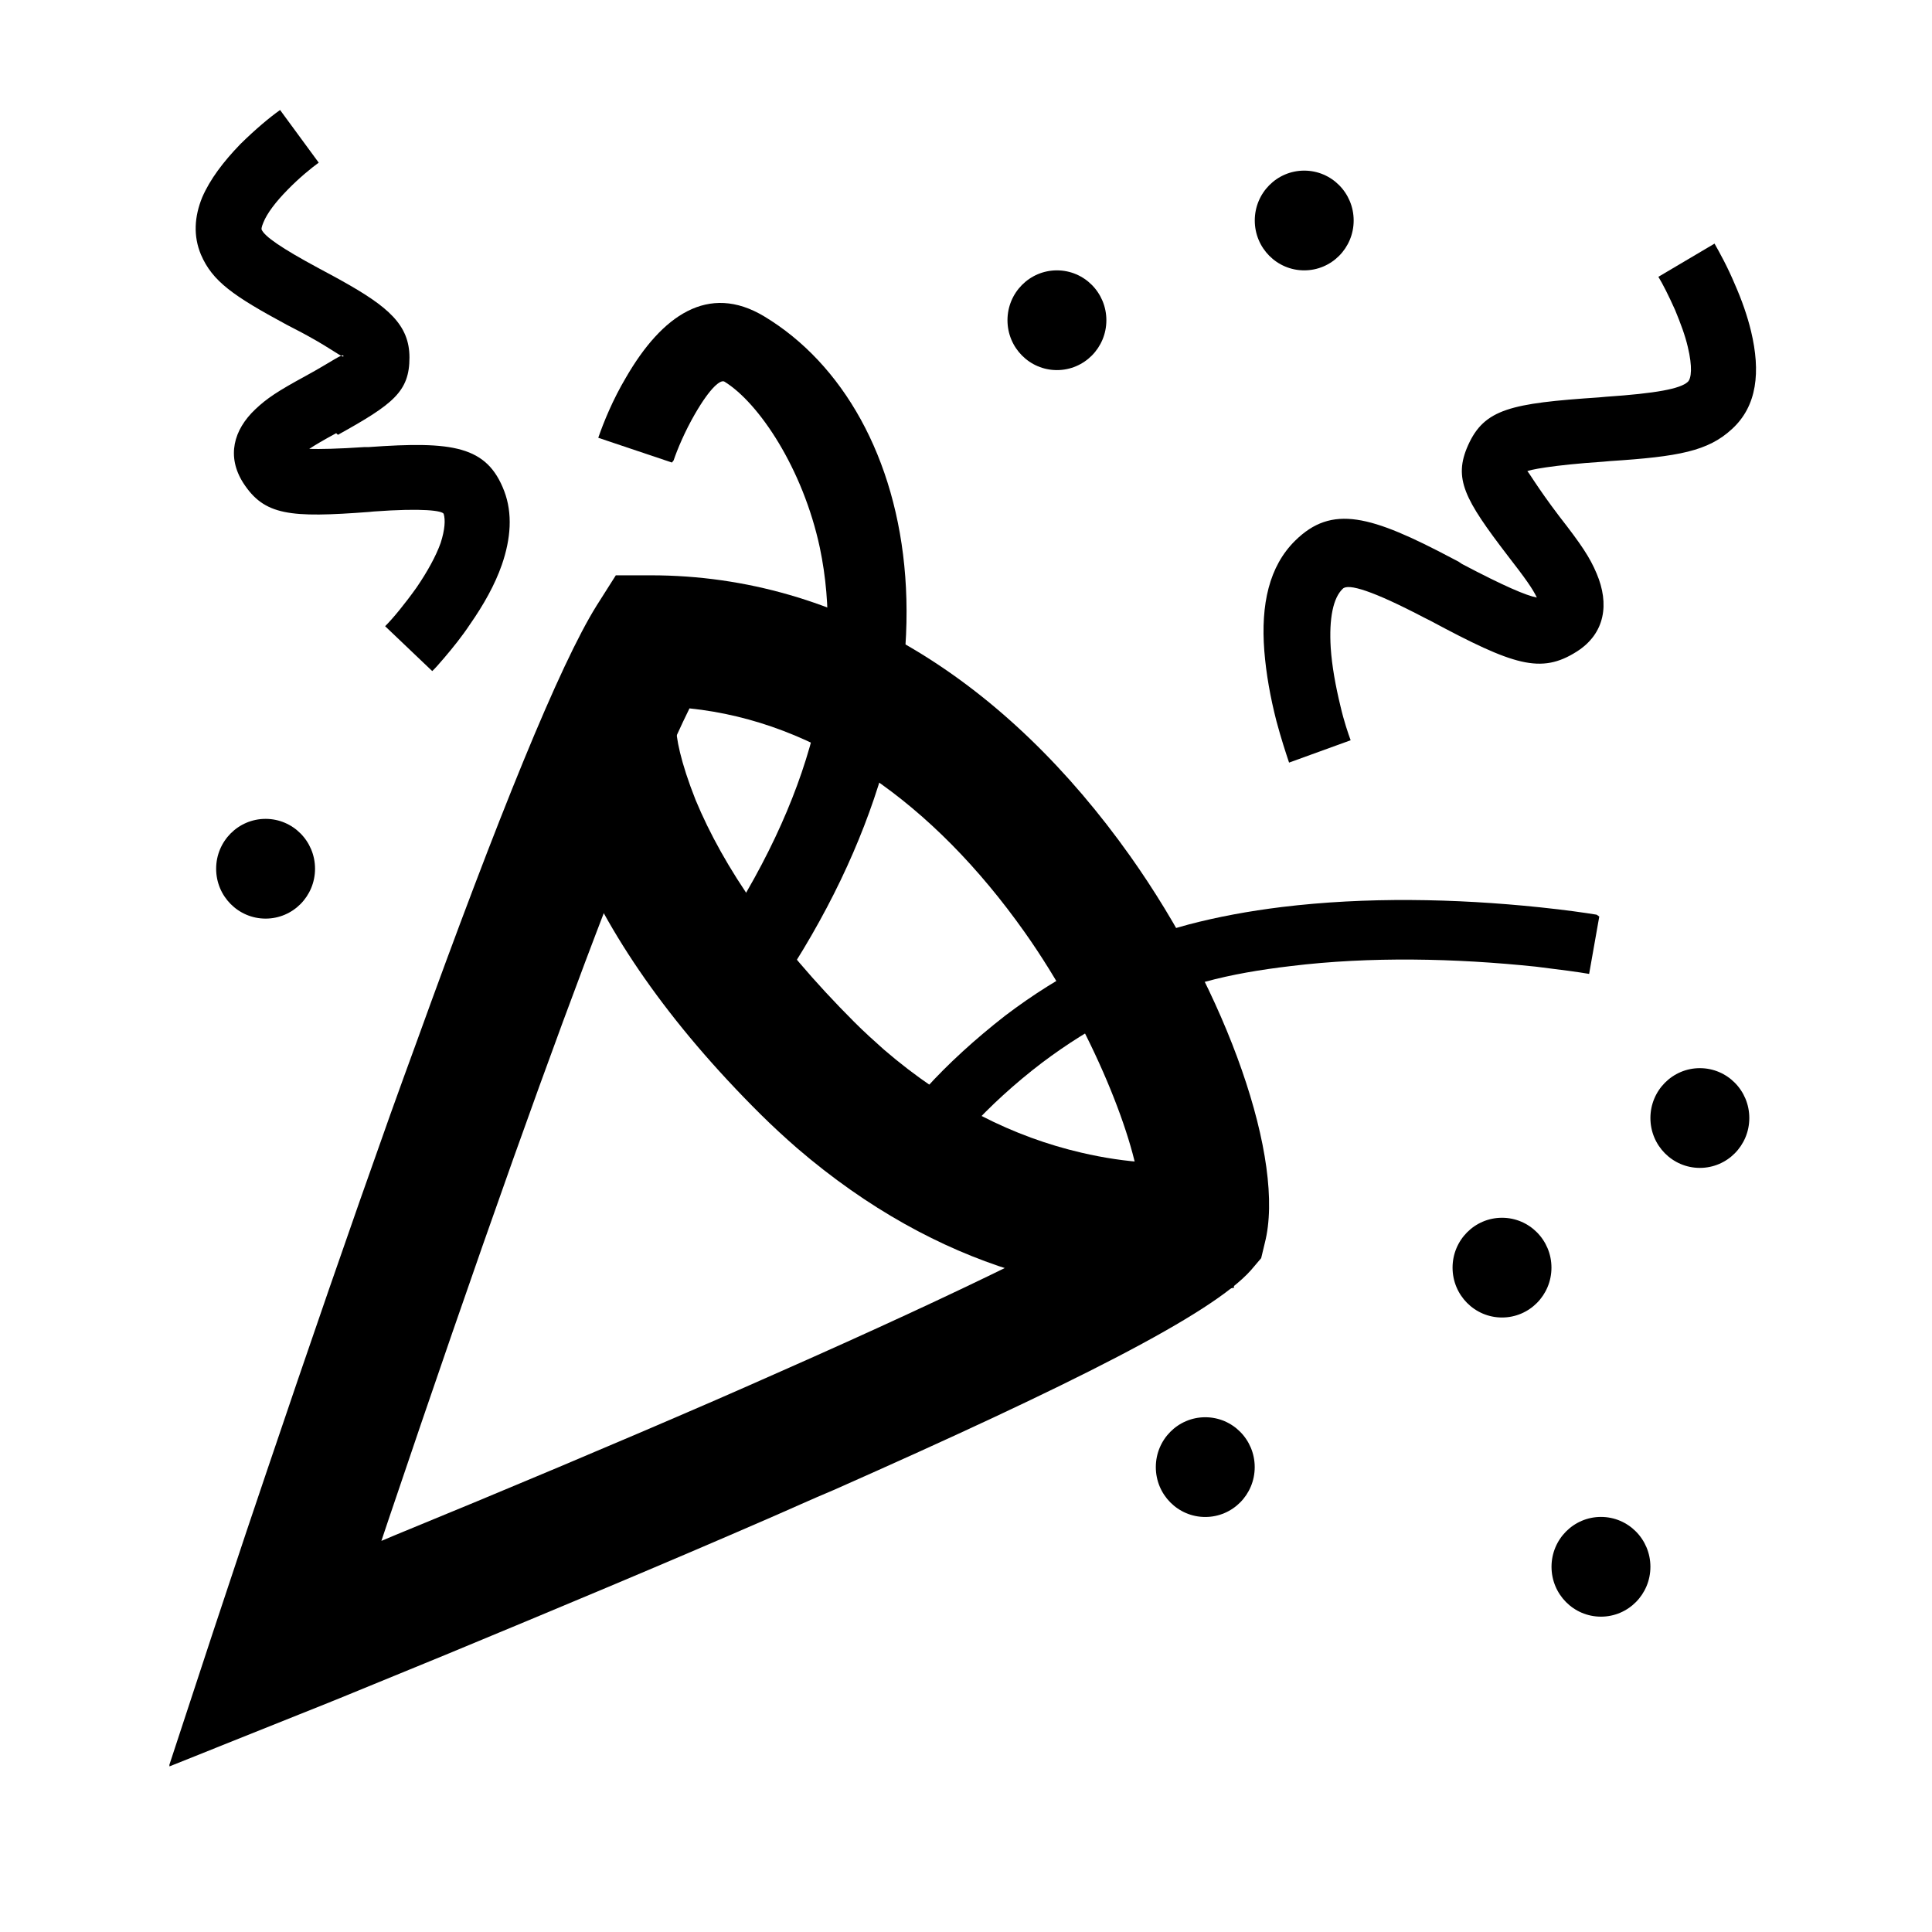 <svg xmlns="http://www.w3.org/2000/svg" width="32" height="32" viewBox="0 0 32 32">
  <g fill-rule="evenodd" transform="translate(2.5 2)">
    <path d="M3.97 23.067c.675-2 1.365-4.002 2.03-5.87L6.43 16c1.073-2.96 1.943-5.16 2.49-6.267 2.128.22 4.04 1.573 5.55 3.705 1.127 1.593 1.87 3.52 1.915 4.354-.726.5-2.938 1.592-5.947 2.92-.353.157-.717.317-1.09.48-1.683.73-3.488 1.49-5.293 2.23l-.238.1.152-.453zm-3.663 4.19l2.148-.86c.122-.047.35-.14.668-.268l1.756-.72c1.81-.75 3.63-1.51 5.33-2.25.37-.16.74-.33 1.1-.48 3.95-1.75 6.26-2.91 6.91-3.64l.17-.2.06-.25c.35-1.36-.62-4.14-2.23-6.41-2.03-2.86-4.76-4.65-7.94-4.65H7.7l-.317.5c-.613.98-1.628 3.48-2.983 7.23-.143.39-.288.79-.435 1.2-.67 1.88-1.364 3.89-2.043 5.9-.237.7-.456 1.35-.65 1.94l-.246.74-.72 2.19z"/>
    <path d="M6.502 9.99c-.005.476.123 1.18.488 2.076.565 1.383 1.57 2.863 3.107 4.39.198.196.4.382.604.56 2.35 2.02 4.83 2.593 6.91 2.36.15-.015.26-.033.33-.048l-.43-2.11c-.01.002-.05.01-.13.018-.53.06-1.21.034-1.97-.144-1.12-.26-2.22-.803-3.27-1.707-.16-.143-.33-.295-.49-.456-1.33-1.33-2.17-2.57-2.63-3.68-.25-.63-.33-1.05-.32-1.23l-2.16-.04z"/>
    <path d="M8.657 5.626c.062-.183.185-.477.35-.763.265-.46.432-.578.492-.542.57.35 1.3 1.44 1.58 2.75.4 1.91-.1 4.13-1.79 6.62l1.07.73c3.37-4.97 2.39-9.62-.2-11.18-.93-.56-1.7-.01-2.29 1.01-.22.37-.37.74-.46 1l1.22.41zm15.288 7.524c-.182-.03-.505-.077-.937-.122-1.41-.147-2.886-.174-4.276-.005-.546.067-1.064.163-1.547.29-1.116.297-2.13.822-3.034 1.508-.5.39-.95.8-1.32 1.21-.23.26-.38.45-.47.57l.8.56c.07-.09.2-.25.4-.47.34-.37.74-.74 1.2-1.09.81-.61 1.71-1.08 2.7-1.34.44-.12.91-.2 1.42-.26 1.31-.16 2.72-.13 4.06.01.41.05.71.09.88.12l.168-.95z"/>
    <ellipse cx="15.006" cy="3.304" rx=".819" ry=".826"/>
    <ellipse cx="19.102" cy="1.652" rx=".819" ry=".826"/>
    <ellipse cx="25.655" cy="16.518" rx=".819" ry=".826"/>
    <ellipse cx="22.378" cy="18.996" rx=".819" ry=".826"/>
    <ellipse cx="24.017" cy="23.951" rx=".819" ry=".826"/>
    <ellipse cx="17.463" cy="22.3" rx=".819" ry=".826"/>
    <ellipse cx="1.899" cy="12.389" rx=".819" ry=".826"/>
    <path d="M3.097 5.202c.92-.51 1.185-.718 1.185-1.28 0-.54-.35-.842-1.127-1.275-.098-.055-.097-.054-.378-.205-.62-.334-.896-.527-.944-.64-.004-.01-.002-.043.03-.118.06-.15.203-.34.4-.54.195-.2.392-.36.516-.45l-.64-.872c-.17.12-.41.32-.66.567-.28.29-.5.58-.63.88-.13.32-.15.64-.02.95.19.44.53.68 1.42 1.16.27.14.27.14.36.19.4.22.58.37.58.33 0-.06-.19.09-.63.33-.46.25-.64.37-.83.55-.36.34-.48.78-.2 1.22.35.54.77.58 2.09.48l.07-.007c.82-.06 1.14-.013 1.16.04.03.1.02.26-.05.48-.08.223-.22.476-.4.74-.2.28-.39.51-.52.64l.78.743c.045-.04.114-.12.2-.22.144-.17.29-.35.423-.55.23-.33.415-.66.53-.99.15-.434.18-.85.04-1.22-.286-.75-.85-.83-2.245-.73h-.07c-.443.03-.74.035-.915.03.1-.066.236-.146.446-.26zm18.56 2.1l-.096-.05c-1.36-.72-2-.898-2.61-.296-.43.424-.57 1.054-.51 1.825.03.38.1.77.2 1.16.08.3.16.54.21.69l1.02-.37c-.04-.11-.11-.31-.17-.57-.08-.33-.14-.66-.16-.96-.03-.49.04-.83.2-.98.09-.09.49.03 1.35.48l.1.05c1.38.74 1.83.89 2.427.51.47-.3.54-.79.328-1.29-.113-.27-.254-.48-.62-.95-.384-.505-.52-.76-.53-.744.01-.02.4-.103 1.26-.16l.11-.01c1.14-.074 1.625-.165 2.02-.53.42-.383.477-.95.317-1.62-.06-.25-.152-.515-.27-.782-.122-.29-.25-.52-.335-.67l-.93.55c.068.11.17.31.277.55.09.218.166.42.21.61.08.33.06.526 0 .58-.124.115-.523.19-1.36.247l-.11.01c-1.46.098-1.9.19-2.17.795-.245.55-.06.89.66 1.83.287.37.41.543.48.69-.17-.03-.55-.192-1.24-.556z"/>
  </g>
</svg>
